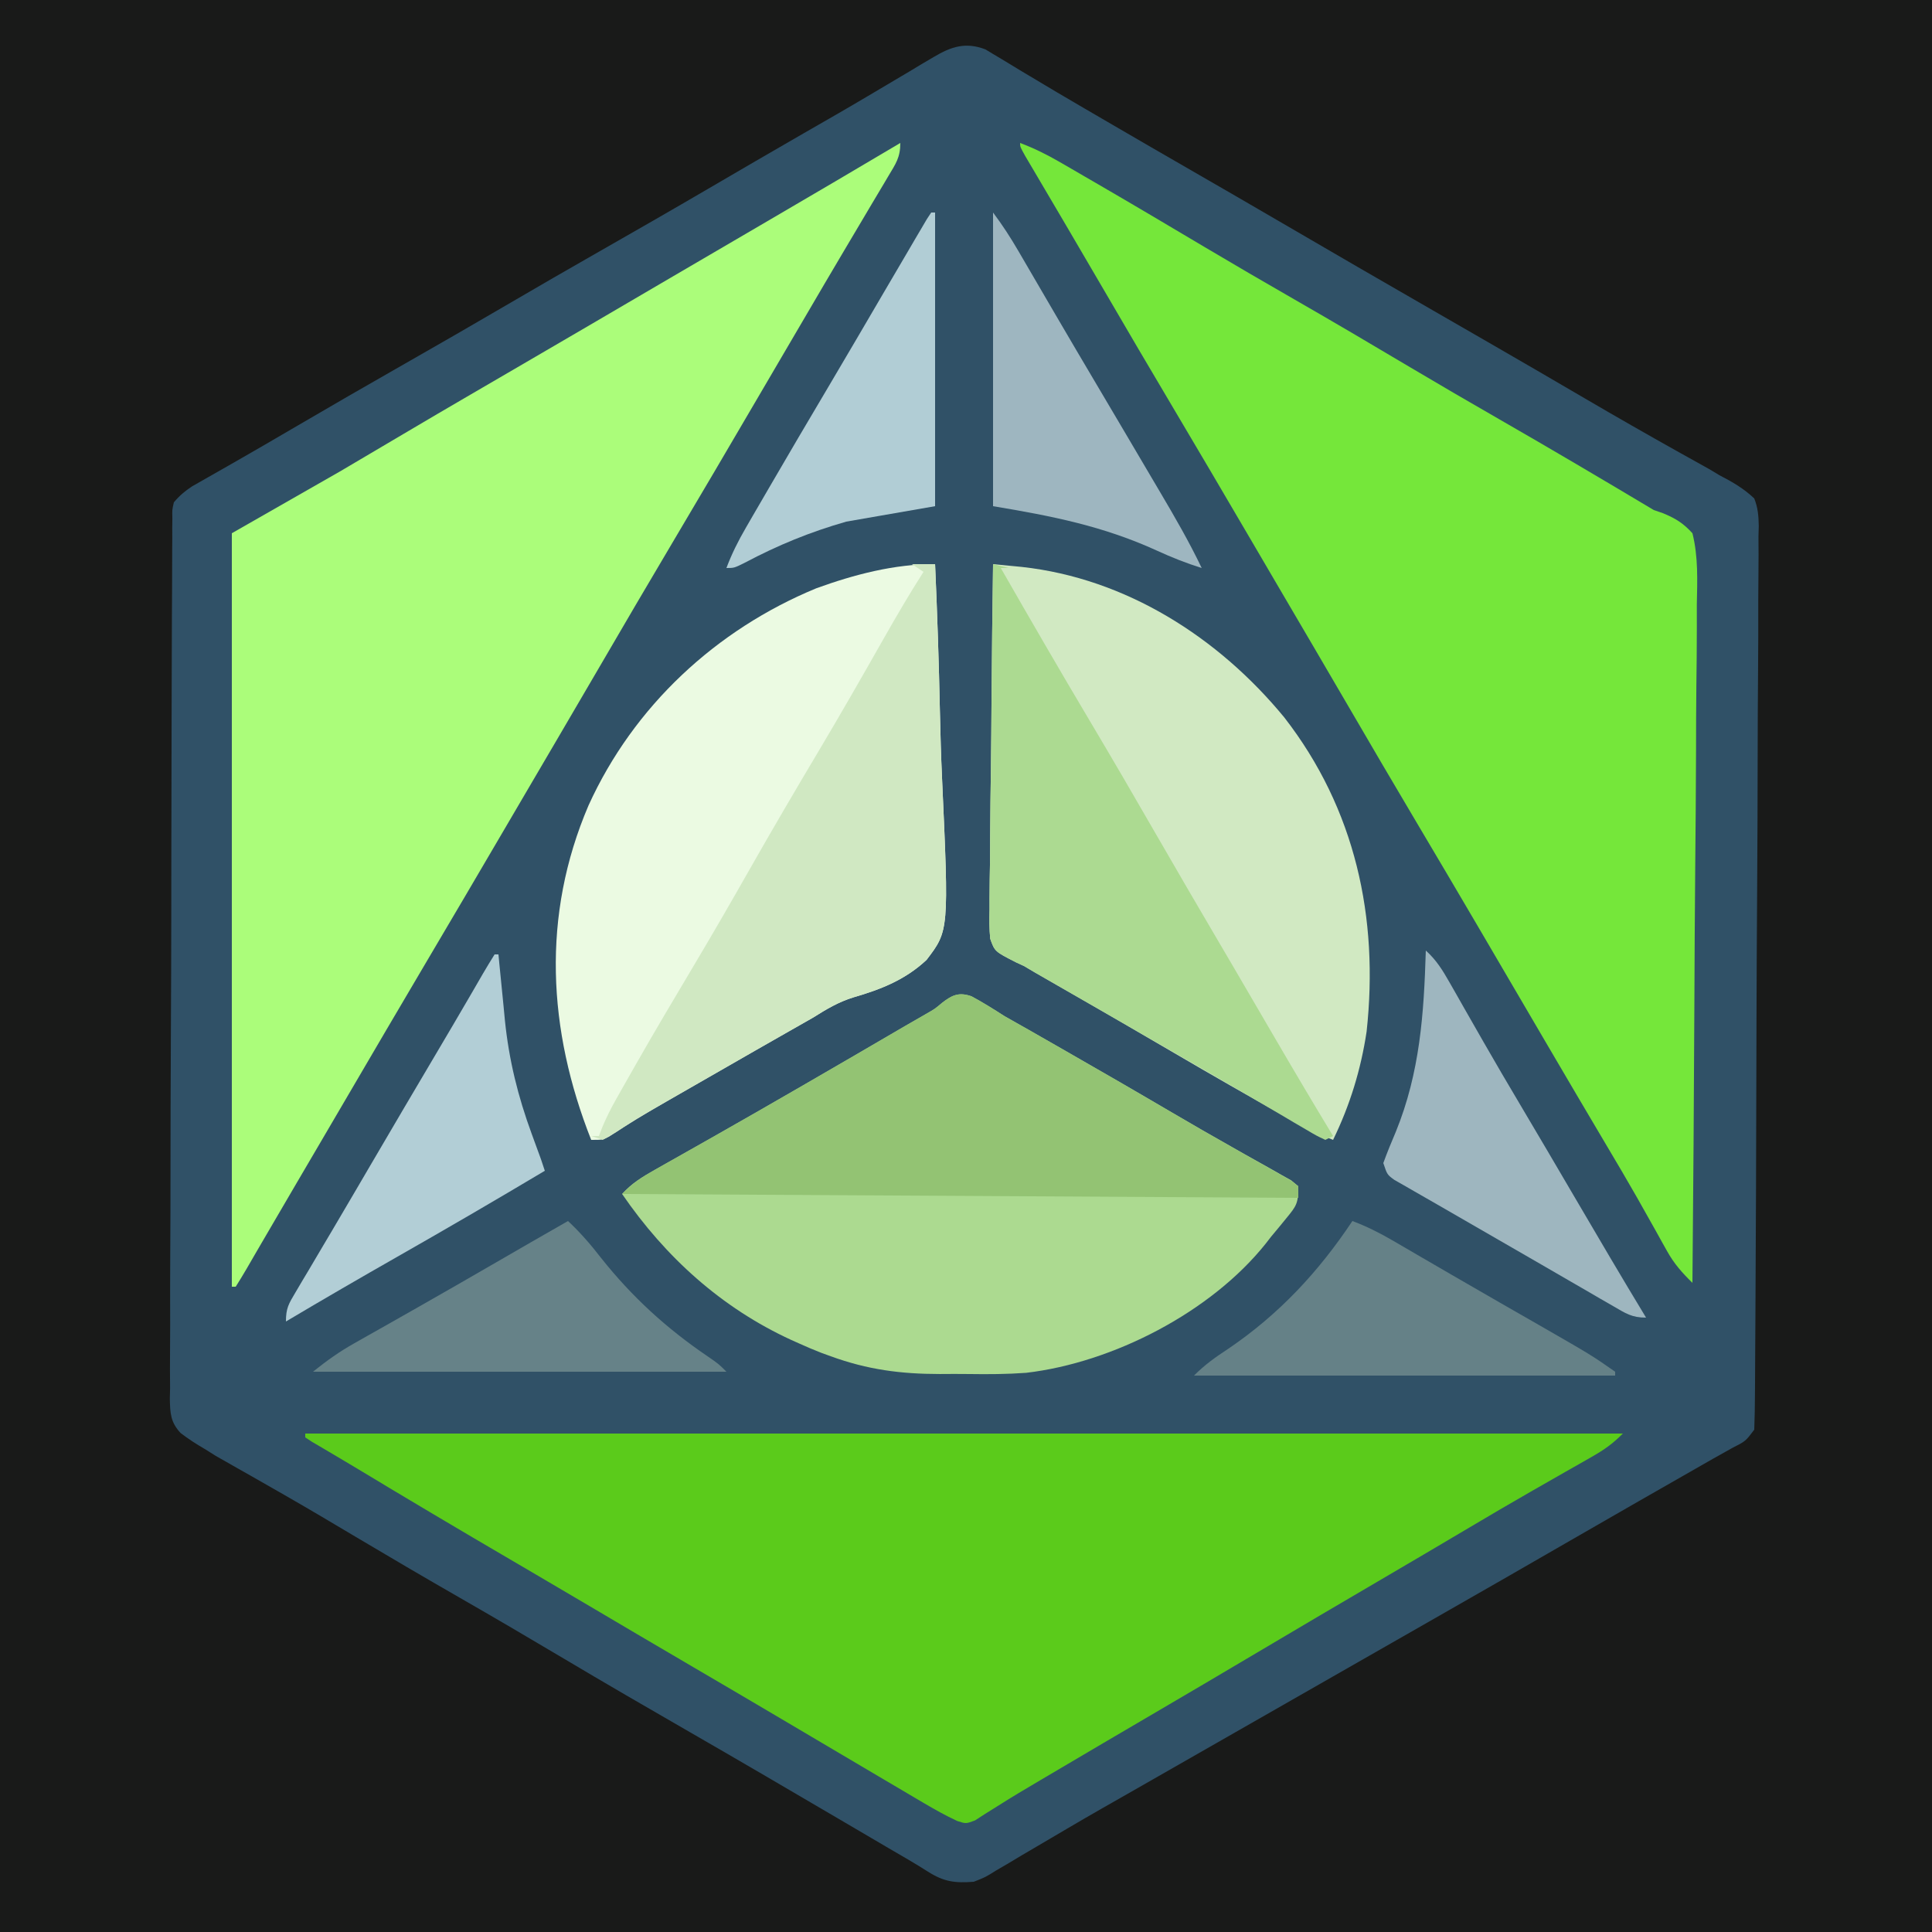<?xml version="1.0" encoding="UTF-8"?>
<svg version="1.1" xmlns="http://www.w3.org/2000/svg" width="500" height="500">
<rect width="100%" height="100%" fill="#333333" stroke="none"/>
<path d="M0 0 C165 0 330 0 500 0 C500 165 500 330 500 500 C335 500 170 500 0 500 C0 335 0 170 0 0 Z " fill="#305167" transform="translate(0,0)"/>
<path d="M0 0 C165 0 330 0 500 0 C500 165 500 330 500 500 C335 500 170 500 0 500 C0 335 0 170 0 0 Z M241.641 14.754 C240.111 15.653 240.111 15.653 238.55 16.571 C237.461 17.228 236.372 17.885 235.25 18.562 C234.095 19.247 232.939 19.93 231.782 20.611 C229.378 22.028 226.979 23.452 224.581 24.879 C219.047 28.166 213.458 31.358 207.875 34.562 C199.608 39.326 191.36 44.12 183.125 48.938 C173.854 54.36 164.541 59.703 155.21 65.02 C147.113 69.635 139.042 74.291 131 79 C122.365 84.056 113.694 89.046 105 94 C95.131 99.624 85.293 105.297 75.491 111.038 C70.803 113.784 66.109 116.517 61.391 119.211 C60.511 119.715 59.631 120.218 58.725 120.737 C57.084 121.675 55.442 122.609 53.797 123.538 C52.712 124.159 52.712 124.159 51.605 124.793 C50.978 125.149 50.35 125.505 49.704 125.872 C47.824 127.117 46.455 128.271 45 130 C44.548 131.933 44.548 131.933 44.609 134.085 C44.598 134.92 44.587 135.755 44.575 136.615 C44.579 137.532 44.582 138.449 44.585 139.394 C44.577 140.368 44.569 141.342 44.561 142.346 C44.537 145.626 44.535 148.905 44.532 152.185 C44.52 154.53 44.507 156.876 44.492 159.221 C44.457 165.603 44.442 171.985 44.432 178.368 C44.426 182.353 44.415 186.338 44.404 190.323 C44.372 201.355 44.345 212.388 44.339 223.421 C44.339 224.127 44.338 224.833 44.338 225.561 C44.337 226.992 44.336 228.424 44.335 229.855 C44.335 230.566 44.335 231.276 44.334 232.009 C44.334 232.72 44.333 233.432 44.333 234.165 C44.326 245.694 44.281 257.222 44.22 268.751 C44.159 280.587 44.127 292.423 44.125 304.259 C44.124 310.904 44.109 317.55 44.062 324.195 C44.02 330.446 44.015 336.696 44.04 342.946 C44.043 345.242 44.032 347.537 44.006 349.832 C43.973 352.965 43.989 356.093 44.018 359.225 C43.986 360.591 43.986 360.591 43.953 361.984 C44.033 365.738 44.12 368.057 46.746 370.872 C48.77 372.412 50.796 373.735 53 375 C53.946 375.595 54.892 376.191 55.866 376.804 C56.742 377.299 57.617 377.795 58.52 378.305 C59.528 378.88 60.536 379.455 61.574 380.047 C62.643 380.65 63.711 381.253 64.812 381.875 C67.143 383.204 69.472 384.535 71.801 385.867 C72.396 386.207 72.991 386.547 73.604 386.898 C79.945 390.527 86.224 394.261 92.5 398 C101.296 403.234 110.125 408.402 119 413.5 C127.875 418.598 136.704 423.767 145.5 429 C156.507 435.547 167.578 441.974 178.68 448.359 C191.395 455.675 204.049 463.095 216.703 470.516 C217.684 471.091 217.684 471.091 218.685 471.678 C222.485 473.906 226.284 476.135 230.082 478.366 C231.758 479.349 233.438 480.325 235.118 481.302 C236.81 482.299 238.492 483.316 240.144 484.378 C244.303 487.014 247.121 487.369 252 487 C254.987 485.838 254.987 485.838 257.824 484.062 C258.921 483.423 260.017 482.784 261.146 482.125 C262.327 481.417 263.507 480.708 264.688 480 C265.931 479.269 267.175 478.54 268.42 477.812 C271.004 476.301 273.584 474.782 276.162 473.258 C282.07 469.772 288.038 466.392 294 463 C296.334 461.668 298.667 460.334 301 459 C302.167 458.333 303.333 457.667 304.5 457 C305.077 456.67 305.655 456.34 306.25 456 C322.875 446.5 322.875 446.5 339.5 437 C340.077 436.67 340.655 436.34 341.25 436 C342.417 435.333 343.584 434.667 344.75 434 C347.665 432.334 350.581 430.668 353.496 429.002 C358.763 425.992 364.032 422.982 369.301 419.974 C382.276 412.57 395.235 405.142 408.17 397.668 C418.795 391.532 429.449 385.446 440.105 379.363 C441.133 378.775 442.161 378.187 443.22 377.581 C444.912 376.619 446.609 375.665 448.315 374.728 C451.756 372.988 451.756 372.988 454 370 C454.116 366.877 454.17 363.775 454.181 360.651 C454.192 359.178 454.192 359.178 454.203 357.676 C454.225 354.366 454.241 351.055 454.256 347.745 C454.271 345.38 454.286 343.015 454.301 340.65 C454.431 319.06 454.497 297.47 454.548 275.879 C454.555 272.99 454.563 270.101 454.57 267.212 C454.572 266.494 454.573 265.776 454.575 265.037 C454.605 253.404 454.67 241.772 454.749 230.14 C454.828 218.2 454.874 206.26 454.887 194.32 C454.896 187.615 454.92 180.91 454.982 174.205 C455.039 167.898 455.054 161.592 455.036 155.285 C455.037 152.968 455.053 150.652 455.086 148.336 C455.129 145.175 455.116 142.019 455.089 138.857 C455.115 137.938 455.14 137.02 455.166 136.073 C455.109 133.427 454.962 131.469 454 129 C451.278 126.413 448.327 124.705 445 123 C444.092 122.455 443.184 121.909 442.248 121.348 C441.484 120.924 440.72 120.499 439.934 120.062 C439.049 119.568 438.164 119.073 437.253 118.563 C436.324 118.047 435.395 117.531 434.438 117 C426.311 112.447 418.226 107.833 410.188 103.125 C401.849 98.244 393.496 93.388 385.125 88.562 C383.507 87.63 383.507 87.63 381.857 86.678 C378.571 84.785 375.286 82.892 372 81 C358.326 73.124 344.663 65.231 331.039 57.269 C323.707 52.988 316.357 48.738 309 44.5 C301.523 40.193 294.053 35.874 286.601 31.524 C284.597 30.354 282.592 29.186 280.586 28.019 C275.867 25.272 271.163 22.503 266.488 19.68 C265.623 19.163 264.758 18.647 263.867 18.114 C262.258 17.153 260.656 16.182 259.061 15.198 C258.347 14.774 257.634 14.351 256.898 13.914 C256.287 13.542 255.675 13.171 255.044 12.788 C249.93 10.817 246.162 12.054 241.641 14.754 Z " fill="#191A19" transform="translate(0,0)"/>
<path d="M0 0 C112.53 0 225.06 0 341 0 C338.263 2.737 336.114 4.232 332.793 6.117 C331.743 6.717 330.694 7.317 329.612 7.935 C328.482 8.575 327.352 9.215 326.188 9.875 C323.801 11.237 321.416 12.603 319.031 13.969 C318.131 14.483 318.131 14.483 317.213 15.008 C311.842 18.081 306.509 21.216 301.188 24.375 C293.361 29.016 285.52 33.631 277.667 38.227 C267.594 44.123 257.536 50.042 247.5 56 C237.469 61.955 227.415 67.871 217.347 73.765 C210.143 77.983 202.942 82.207 195.757 86.458 C193.915 87.547 192.072 88.634 190.228 89.718 C186.506 91.907 182.8 94.108 179.156 96.426 C178.094 97.09 177.032 97.754 175.938 98.438 C175.08 98.993 174.223 99.549 173.34 100.121 C171 101 171 101 168.732 100.271 C165.686 98.854 162.835 97.251 159.941 95.543 C159.365 95.204 158.788 94.865 158.195 94.516 C156.315 93.41 154.439 92.299 152.562 91.188 C151.246 90.411 149.929 89.635 148.611 88.859 C145.333 86.928 142.058 84.992 138.784 83.055 C136.261 81.563 133.738 80.073 131.215 78.582 C128.606 77.041 125.998 75.499 123.391 73.956 C115.773 69.449 108.138 64.973 100.5 60.5 C91.114 55.003 81.739 49.49 72.38 43.949 C67.286 40.935 62.184 37.933 57.074 34.945 C56.473 34.594 55.871 34.242 55.251 33.879 C54.34 33.346 54.34 33.346 53.409 32.802 C39.785 24.833 26.211 16.786 12.702 8.624 C10.832 7.5 8.956 6.385 7.076 5.279 C5.698 4.466 5.698 4.466 4.293 3.637 C3.467 3.153 2.641 2.669 1.79 2.171 C1.199 1.784 0.609 1.398 0 1 C0 0.67 0 0.34 0 0 Z " fill="#5BCB1B" transform="translate(79,371)"/>
<path d="M0 0 C3.614 1.36 6.886 2.98 10.227 4.914 C11.244 5.502 12.262 6.09 13.311 6.695 C14.404 7.332 15.498 7.969 16.625 8.625 C17.784 9.297 18.944 9.969 20.104 10.641 C29.403 16.036 38.649 21.52 47.889 27.016 C55.558 31.572 63.265 36.057 71 40.5 C81.017 46.254 90.967 52.113 100.895 58.02 C108.562 62.574 116.267 67.058 124 71.5 C137.41 79.204 150.722 87.07 164 95 C164.812 95.28 165.624 95.56 166.46 95.849 C169.692 97.199 171.627 98.399 174 101 C175.531 107.132 175.264 113.204 175.135 119.49 C175.132 121.402 175.134 123.314 175.14 125.226 C175.143 130.413 175.084 135.597 175.014 140.783 C174.951 146.204 174.946 151.625 174.934 157.046 C174.903 167.31 174.821 177.573 174.72 187.836 C174.608 199.522 174.553 211.207 174.503 222.893 C174.399 246.929 174.223 270.965 174 295 C171.329 292.389 169.257 290.06 167.441 286.789 C166.98 285.969 166.519 285.148 166.044 284.303 C165.555 283.419 165.066 282.535 164.562 281.625 C163.486 279.71 162.408 277.796 161.328 275.883 C160.5 274.412 160.5 274.412 159.654 272.911 C157.095 268.408 154.458 263.953 151.812 259.5 C146.767 250.993 141.749 242.471 136.75 233.938 C136.027 232.704 135.304 231.47 134.582 230.237 C131.309 224.652 128.039 219.066 124.769 213.48 C122.992 210.444 121.215 207.41 119.438 204.375 C118.911 203.476 118.911 203.476 118.374 202.56 C113.214 193.753 108.023 184.965 102.812 176.188 C96.699 165.889 90.643 155.558 84.617 145.207 C78.858 135.316 73.06 125.447 67.269 115.575 C64.745 111.271 62.223 106.966 59.703 102.66 C52.77 90.817 45.818 78.988 38.812 67.188 C33.298 57.898 27.821 48.587 22.389 39.249 C19.057 33.52 15.71 27.801 12.348 22.09 C11.555 20.743 10.763 19.396 9.97 18.048 C8.803 16.063 7.634 14.078 6.464 12.095 C5.383 10.264 4.304 8.431 3.227 6.598 C2.603 5.541 1.98 4.484 1.338 3.395 C0 1 0 1 0 0 Z " fill="#75E73A" transform="translate(264,37)"/>
<path d="M0 0 C0 3.788 -1.186 5.367 -3.121 8.617 C-3.617 9.457 -3.617 9.457 -4.124 10.315 C-5.222 12.172 -6.33 14.023 -7.438 15.875 C-8.213 17.183 -8.988 18.49 -9.762 19.799 C-11.372 22.52 -12.986 25.238 -14.601 27.956 C-17.91 33.528 -21.183 39.121 -24.455 44.714 C-26.217 47.725 -27.982 50.733 -29.746 53.742 C-32.237 57.99 -34.726 62.239 -37.213 66.489 C-44.506 78.949 -51.817 91.398 -59.188 103.812 C-65.301 114.111 -71.357 124.442 -77.383 134.793 C-81.346 141.599 -85.328 148.394 -89.312 155.188 C-89.667 155.792 -90.022 156.396 -90.387 157.019 C-91.83 159.48 -93.274 161.941 -94.717 164.402 C-97.281 168.773 -99.842 173.144 -102.402 177.516 C-109.266 189.233 -116.141 200.944 -123.057 212.63 C-129.665 223.804 -136.219 235.008 -142.78 246.209 C-145.023 250.04 -147.267 253.87 -149.512 257.699 C-149.881 258.33 -150.251 258.96 -150.631 259.61 C-152.447 262.708 -154.264 265.806 -156.081 268.903 C-159.148 274.13 -162.211 279.358 -165.254 284.598 C-165.963 285.814 -165.963 285.814 -166.686 287.056 C-167.534 288.513 -168.38 289.972 -169.222 291.433 C-170.12 292.972 -171.055 294.489 -172 296 C-172.33 296 -172.66 296 -173 296 C-173 231.65 -173 167.3 -173 101 C-163.76 95.72 -154.52 90.44 -145 85 C-136.701 80.113 -136.701 80.113 -128.414 75.207 C-122.668 71.797 -116.898 68.427 -111.125 65.062 C-110.123 64.479 -109.122 63.895 -108.09 63.294 C-106.063 62.113 -104.037 60.933 -102.01 59.753 C-87.542 51.328 -73.086 42.883 -58.645 34.412 C-50.291 29.511 -41.931 24.624 -33.562 19.75 C-22.346 13.216 -11.167 6.618 0 0 Z " fill="#ABFD7A" transform="translate(233,37)"/>
<path d="M0 0 C2.964 1.589 5.763 3.351 8.592 5.169 C10.704 6.378 12.823 7.575 14.947 8.762 C17.225 10.063 19.503 11.365 21.779 12.669 C22.384 13.015 22.989 13.361 23.612 13.717 C33.015 19.096 42.399 24.508 51.739 29.996 C56.939 33.052 62.16 36.06 67.42 39.012 C68.536 39.645 69.652 40.278 70.802 40.93 C72.954 42.149 75.114 43.357 77.28 44.552 C78.239 45.098 79.198 45.645 80.186 46.208 C81.465 46.922 81.465 46.922 82.77 47.652 C83.371 48.152 83.972 48.653 84.592 49.169 C84.592 53.626 84.162 54.197 81.467 57.481 C80.82 58.271 80.173 59.062 79.506 59.876 C78.874 60.632 78.243 61.389 77.592 62.169 C77.125 62.771 76.659 63.373 76.178 63.993 C62.049 81.715 36.703 94.815 14.146 97.455 C9.21 97.814 4.287 97.841 -0.66 97.766 C-3.172 97.731 -5.681 97.745 -8.193 97.764 C-18.273 97.756 -26.865 96.646 -36.408 93.169 C-37.201 92.881 -37.994 92.594 -38.811 92.297 C-40.77 91.539 -42.683 90.724 -44.596 89.856 C-45.263 89.558 -45.93 89.259 -46.618 88.952 C-64.711 80.645 -79.216 67.485 -90.408 51.169 C-87.914 48.373 -85.156 46.736 -81.904 44.903 C-80.224 43.951 -80.224 43.951 -78.511 42.979 C-77.616 42.476 -77.616 42.476 -76.703 41.963 C-74.817 40.903 -72.934 39.837 -71.052 38.769 C-69.101 37.662 -67.15 36.556 -65.198 35.451 C-58.833 31.849 -52.492 28.202 -46.158 24.544 C-45.104 23.935 -44.05 23.327 -42.963 22.7 C-34.372 17.736 -25.799 12.743 -17.233 7.735 C-15.421 6.675 -13.601 5.627 -11.774 4.593 C-9.428 3.255 -9.428 3.255 -7.57 1.678 C-4.935 -0.365 -3.191 -1.101 0 0 Z " fill="#ACDA90" transform="translate(251.408,257.831)"/>
<path d="M0 0 C0.558 12.664 0.983 25.325 1.243 37.999 C1.368 43.886 1.537 49.764 1.811 55.646 C3.583 94.828 3.583 94.828 -2.21 102.418 C-7.7 107.556 -13.932 110.022 -21.074 112.097 C-25.032 113.318 -28.053 115.137 -31.555 117.34 C-33.661 118.54 -35.768 119.739 -37.875 120.938 C-40.222 122.276 -42.568 123.614 -44.914 124.953 C-45.496 125.285 -46.079 125.618 -46.679 125.96 C-53.211 129.689 -59.732 133.434 -66.25 137.188 C-67.315 137.799 -68.379 138.411 -69.476 139.041 C-74.53 141.954 -79.521 144.901 -84.37 148.146 C-86 149 -86 149 -89 149 C-100.252 120.56 -101.896 90.951 -89.688 62.438 C-78.016 36.757 -56.694 16.954 -30.75 6.25 C-20.948 2.693 -10.451 -0.066 0 0 Z " fill="#EBFAE2" transform="translate(242,146)"/>
<path d="M0 0 C1.583 0.151 3.166 0.305 4.748 0.459 C5.63 0.544 6.511 0.629 7.419 0.717 C34.401 3.674 58.35 18.959 75.372 39.669 C93.769 63.36 99.878 91.503 96.679 120.954 C95.198 130.815 92.37 140.028 88 149 C84.456 147.655 81.192 146.088 77.887 144.234 C76.899 143.681 75.911 143.129 74.893 142.559 C73.835 141.962 72.777 141.365 71.688 140.75 C70.579 140.127 69.47 139.503 68.328 138.861 C58.884 133.534 49.513 128.086 40.16 122.602 C35.783 120.036 31.394 117.491 26.996 114.961 C26.41 114.624 25.825 114.287 25.221 113.94 C22.391 112.311 19.56 110.685 16.727 109.061 C15.703 108.472 14.68 107.884 13.625 107.277 C12.73 106.764 11.836 106.251 10.914 105.722 C9.952 105.154 8.991 104.586 8 104 C7.339 103.696 6.678 103.391 5.997 103.077 C0.445 100.248 0.445 100.248 -0.727 96.964 C-0.987 94.392 -0.99 91.928 -0.908 89.344 C-0.909 88.378 -0.911 87.412 -0.912 86.416 C-0.906 83.228 -0.844 80.043 -0.781 76.855 C-0.766 74.643 -0.755 72.431 -0.747 70.218 C-0.716 64.399 -0.638 58.582 -0.549 52.764 C-0.467 46.825 -0.431 40.886 -0.391 34.947 C-0.305 23.297 -0.168 11.649 0 0 Z " fill="#D1E9C2" transform="translate(257,146)"/>
<path d="M0 0 C2.964 1.589 5.763 3.351 8.592 5.169 C10.704 6.378 12.823 7.575 14.947 8.762 C17.225 10.063 19.503 11.365 21.779 12.669 C22.384 13.015 22.989 13.361 23.612 13.717 C33.988 19.653 44.329 25.645 54.639 31.696 C58.88 34.181 63.143 36.624 67.42 39.048 C68.536 39.685 69.652 40.322 70.802 40.979 C72.956 42.208 75.116 43.429 77.28 44.64 C78.239 45.19 79.198 45.739 80.186 46.305 C81.465 47.028 81.465 47.028 82.77 47.765 C83.371 48.228 83.972 48.691 84.592 49.169 C84.592 50.159 84.592 51.149 84.592 52.169 C26.842 51.839 -30.908 51.509 -90.408 51.169 C-87.596 48.357 -85.332 46.835 -81.904 44.903 C-80.224 43.951 -80.224 43.951 -78.511 42.979 C-77.616 42.476 -77.616 42.476 -76.703 41.963 C-74.817 40.903 -72.934 39.837 -71.052 38.769 C-69.101 37.662 -67.15 36.556 -65.198 35.451 C-58.833 31.849 -52.492 28.202 -46.158 24.544 C-45.104 23.935 -44.05 23.327 -42.963 22.7 C-34.372 17.736 -25.799 12.743 -17.233 7.735 C-15.421 6.675 -13.601 5.627 -11.774 4.593 C-9.428 3.255 -9.428 3.255 -7.57 1.678 C-4.935 -0.365 -3.191 -1.101 0 0 Z " fill="#93C373" transform="translate(251.408,257.831)"/>
<path d="M0 0 C1.98 0 3.96 0 6 0 C6.558 12.664 6.983 25.325 7.243 37.999 C7.368 43.886 7.537 49.764 7.811 55.646 C9.583 94.828 9.583 94.828 3.79 102.418 C-1.7 107.556 -7.932 110.022 -15.074 112.097 C-19.032 113.318 -22.053 115.137 -25.555 117.34 C-27.661 118.54 -29.768 119.739 -31.875 120.938 C-34.222 122.276 -36.568 123.614 -38.914 124.953 C-39.496 125.285 -40.079 125.618 -40.679 125.96 C-47.211 129.689 -53.732 133.434 -60.25 137.188 C-61.315 137.799 -62.379 138.411 -63.476 139.041 C-64.479 139.619 -65.482 140.197 -66.516 140.793 C-67.456 141.335 -68.396 141.877 -69.365 142.435 C-71.81 143.887 -74.176 145.42 -76.547 146.988 C-77.686 147.652 -78.826 148.316 -80 149 C-80.99 148.67 -81.98 148.34 -83 148 C-82.34 148 -81.68 148 -81 148 C-80.582 146.904 -80.582 146.904 -80.155 145.786 C-79.086 143.208 -77.894 140.857 -76.523 138.43 C-76.026 137.548 -75.529 136.666 -75.016 135.757 C-74.475 134.806 -73.933 133.855 -73.375 132.875 C-72.517 131.362 -72.517 131.362 -71.642 129.819 C-66.588 120.949 -61.382 112.173 -56.156 103.404 C-51.344 95.321 -46.646 87.179 -42 79 C-36.125 68.658 -30.116 58.403 -24.024 48.186 C-18.334 38.62 -12.799 28.97 -7.314 19.285 C-3.997 13.439 -0.618 7.666 3 2 C2.01 1.34 1.02 0.68 0 0 Z " fill="#D0E8C2" transform="translate(236,146)"/>
<path d="M0 0 C1.32 0.33 2.64 0.66 4 1 C3.34 1 2.68 1 2 1 C9.581 14.219 17.208 27.404 25 40.5 C30.84 50.318 36.59 60.182 42.283 70.085 C47.71 79.518 53.206 88.909 58.717 98.293 C59.427 99.503 60.137 100.712 60.848 101.922 C61.37 102.812 61.37 102.812 61.904 103.72 C65.451 109.763 68.975 115.819 72.5 121.875 C77.596 130.626 82.753 139.338 88 148 C87.34 148.33 86.68 148.66 86 149 C83.799 147.975 83.799 147.975 81.031 146.344 C79.482 145.44 79.482 145.44 77.902 144.518 C76.78 143.852 75.657 143.186 74.5 142.5 C73.325 141.811 72.149 141.123 70.973 140.436 C68.525 139.005 66.08 137.57 63.637 136.133 C58.111 132.887 52.554 129.696 47 126.5 C44.857 125.263 42.713 124.026 40.57 122.789 C36.603 120.5 32.635 118.214 28.664 115.931 C26.883 114.907 25.101 113.882 23.32 112.857 C21.089 111.574 18.858 110.291 16.625 109.01 C15.105 108.135 15.105 108.135 13.555 107.242 C12.232 106.482 12.232 106.482 10.882 105.707 C9.456 104.862 9.456 104.862 8 104 C7.34 103.696 6.68 103.392 6 103.079 C0.446 100.248 0.446 100.248 -0.727 96.964 C-0.987 94.392 -0.99 91.928 -0.908 89.344 C-0.909 88.378 -0.911 87.412 -0.912 86.416 C-0.906 83.228 -0.844 80.043 -0.781 76.855 C-0.766 74.643 -0.755 72.431 -0.747 70.218 C-0.716 64.399 -0.638 58.582 -0.549 52.764 C-0.467 46.825 -0.431 40.886 -0.391 34.947 C-0.305 23.297 -0.168 11.649 0 0 Z " fill="#ACDA91" transform="translate(257,146)"/>
<path d="M0 0 C3.633 1.365 6.91 2.998 10.262 4.949 C11.286 5.543 12.31 6.136 13.365 6.748 C14.461 7.388 15.558 8.028 16.688 8.688 C18.428 9.699 20.169 10.71 21.91 11.72 C23.113 12.419 24.316 13.118 25.519 13.818 C29.707 16.254 33.905 18.673 38.109 21.082 C39.266 21.746 40.423 22.41 41.579 23.073 C43.754 24.321 45.93 25.567 48.106 26.811 C61.874 34.726 61.874 34.726 68 39 C68 39.33 68 39.66 68 40 C32.03 40 -3.94 40 -41 40 C-38.156 37.156 -35.474 35.261 -32.125 33.062 C-18.978 24.133 -8.794 13.192 0 0 Z " fill="#658187" transform="translate(350,316)"/>
<path d="M0 0 C2.701 2.43 4.329 5.057 6.117 8.207 C6.717 9.257 7.317 10.306 7.935 11.388 C8.575 12.518 9.215 13.648 9.875 14.812 C11.237 17.199 12.603 19.584 13.969 21.969 C14.483 22.869 14.483 22.869 15.008 23.787 C18.081 29.158 21.216 34.491 24.375 39.812 C29.154 47.869 33.901 55.942 38.632 64.027 C44.695 74.387 50.777 84.734 57 95 C53.274 95 51.713 93.892 48.496 92.027 C47.375 91.382 46.254 90.737 45.099 90.072 C43.879 89.36 42.658 88.649 41.438 87.938 C40.183 87.212 38.929 86.488 37.674 85.764 C35.077 84.264 32.481 82.761 29.887 81.254 C26.169 79.096 22.443 76.95 18.715 74.809 C6.959 68.05 6.959 68.05 2.808 65.632 C0.903 64.525 -1.008 63.43 -2.925 62.345 C-3.834 61.821 -4.743 61.297 -5.68 60.758 C-6.489 60.298 -7.298 59.838 -8.132 59.364 C-10 58 -10 58 -11 55 C-9.99 52.237 -8.91 49.573 -7.75 46.875 C-1.522 31.554 -0.492 16.407 0 0 Z " fill="#9EB6BF" transform="translate(369,246)"/>
<path d="M0 0 C0.33 0 0.66 0 1 0 C1.075 0.791 1.15 1.581 1.228 2.396 C1.58 6.036 1.946 9.674 2.312 13.312 C2.489 15.177 2.489 15.177 2.67 17.08 C3.727 27.406 6.058 36.783 9.625 46.5 C10.05 47.665 10.476 48.831 10.914 50.031 C11.272 51.011 11.631 51.991 12 53 C12.33 53.99 12.66 54.98 13 56 C0.368 63.534 -12.332 70.935 -25.113 78.212 C-34.792 83.724 -44.424 89.309 -54 95 C-54 91.542 -53.279 90.412 -51.535 87.477 C-50.991 86.553 -50.447 85.629 -49.886 84.677 C-49.285 83.67 -48.683 82.663 -48.062 81.625 C-46.773 79.443 -45.484 77.26 -44.195 75.078 C-43.504 73.913 -42.813 72.749 -42.122 71.584 C-39.982 67.975 -37.86 64.356 -35.742 60.734 C-35.388 60.129 -35.034 59.524 -34.669 58.9 C-33.952 57.673 -33.234 56.447 -32.517 55.22 C-26.534 44.995 -20.526 34.784 -14.487 24.591 C-11.98 20.358 -9.484 16.12 -7.012 11.867 C-6.544 11.065 -6.077 10.263 -5.595 9.437 C-4.721 7.934 -3.849 6.429 -2.981 4.923 C-2.015 3.266 -1.012 1.63 0 0 Z " fill="#B2CED6" transform="translate(128,247)"/>
<path d="M0 0 C3.186 2.987 5.894 6.103 8.562 9.562 C16.593 19.664 25.502 27.799 36.164 35.039 C39 37 39 37 41 39 C5.69 39 -29.62 39 -66 39 C-62.367 36.094 -59.28 33.883 -55.301 31.637 C-54.186 31.004 -53.071 30.372 -51.923 29.72 C-50.719 29.042 -49.516 28.365 -48.312 27.688 C-46.435 26.624 -44.558 25.559 -42.681 24.493 C-41.393 23.763 -40.104 23.032 -38.816 22.302 C-32.085 18.488 -25.385 14.622 -18.688 10.75 C-16.587 9.536 -14.487 8.323 -12.387 7.109 C-11.455 6.571 -10.524 6.033 -9.564 5.479 C-6.381 3.643 -3.192 1.819 0 0 Z " fill="#668288" transform="translate(147,316)"/>
<path d="M0 0 C0.33 0 0.66 0 1 0 C1 25.08 1 50.16 1 76 C-6.59 77.32 -14.18 78.64 -22 80 C-31.397 82.695 -39.687 86.096 -48.27 90.645 C-51 92 -51 92 -53 92 C-51.619 88.318 -49.952 84.998 -47.98 81.598 C-47.377 80.554 -46.774 79.511 -46.153 78.436 C-45.504 77.323 -44.856 76.21 -44.188 75.062 C-43.506 73.888 -42.825 72.713 -42.144 71.538 C-36.969 62.621 -31.731 53.74 -26.473 44.871 C-21.586 36.623 -16.751 28.346 -11.911 20.071 C-9.945 16.711 -7.973 13.355 -6 10 C-5.406 8.984 -4.811 7.967 -4.199 6.92 C-3.387 5.544 -3.387 5.544 -2.559 4.141 C-2.086 3.337 -1.614 2.533 -1.127 1.704 C-0.755 1.142 -0.383 0.579 0 0 Z " fill="#B1CDD5" transform="translate(241,55)"/>
<path d="M0 0 C2.456 3.275 4.502 6.436 6.555 9.961 C6.892 10.539 7.23 11.117 7.578 11.712 C8.302 12.952 9.025 14.193 9.747 15.435 C11.28 18.071 12.818 20.704 14.356 23.338 C15.135 24.671 15.914 26.005 16.692 27.339 C19.941 32.905 23.215 38.455 26.5 44 C28.668 47.666 30.834 51.333 33 55 C33.343 55.581 33.687 56.163 34.041 56.762 C36.337 60.65 38.63 64.541 40.919 68.433 C41.671 69.71 42.424 70.987 43.178 72.263 C47.003 78.742 50.755 85.206 54 92 C50.03 90.763 46.275 89.271 42.497 87.538 C28.568 81.168 15.373 78.562 0 76 C0 50.92 0 25.84 0 0 Z " fill="#9EB6C0" transform="translate(257,55)"/>
</svg>
